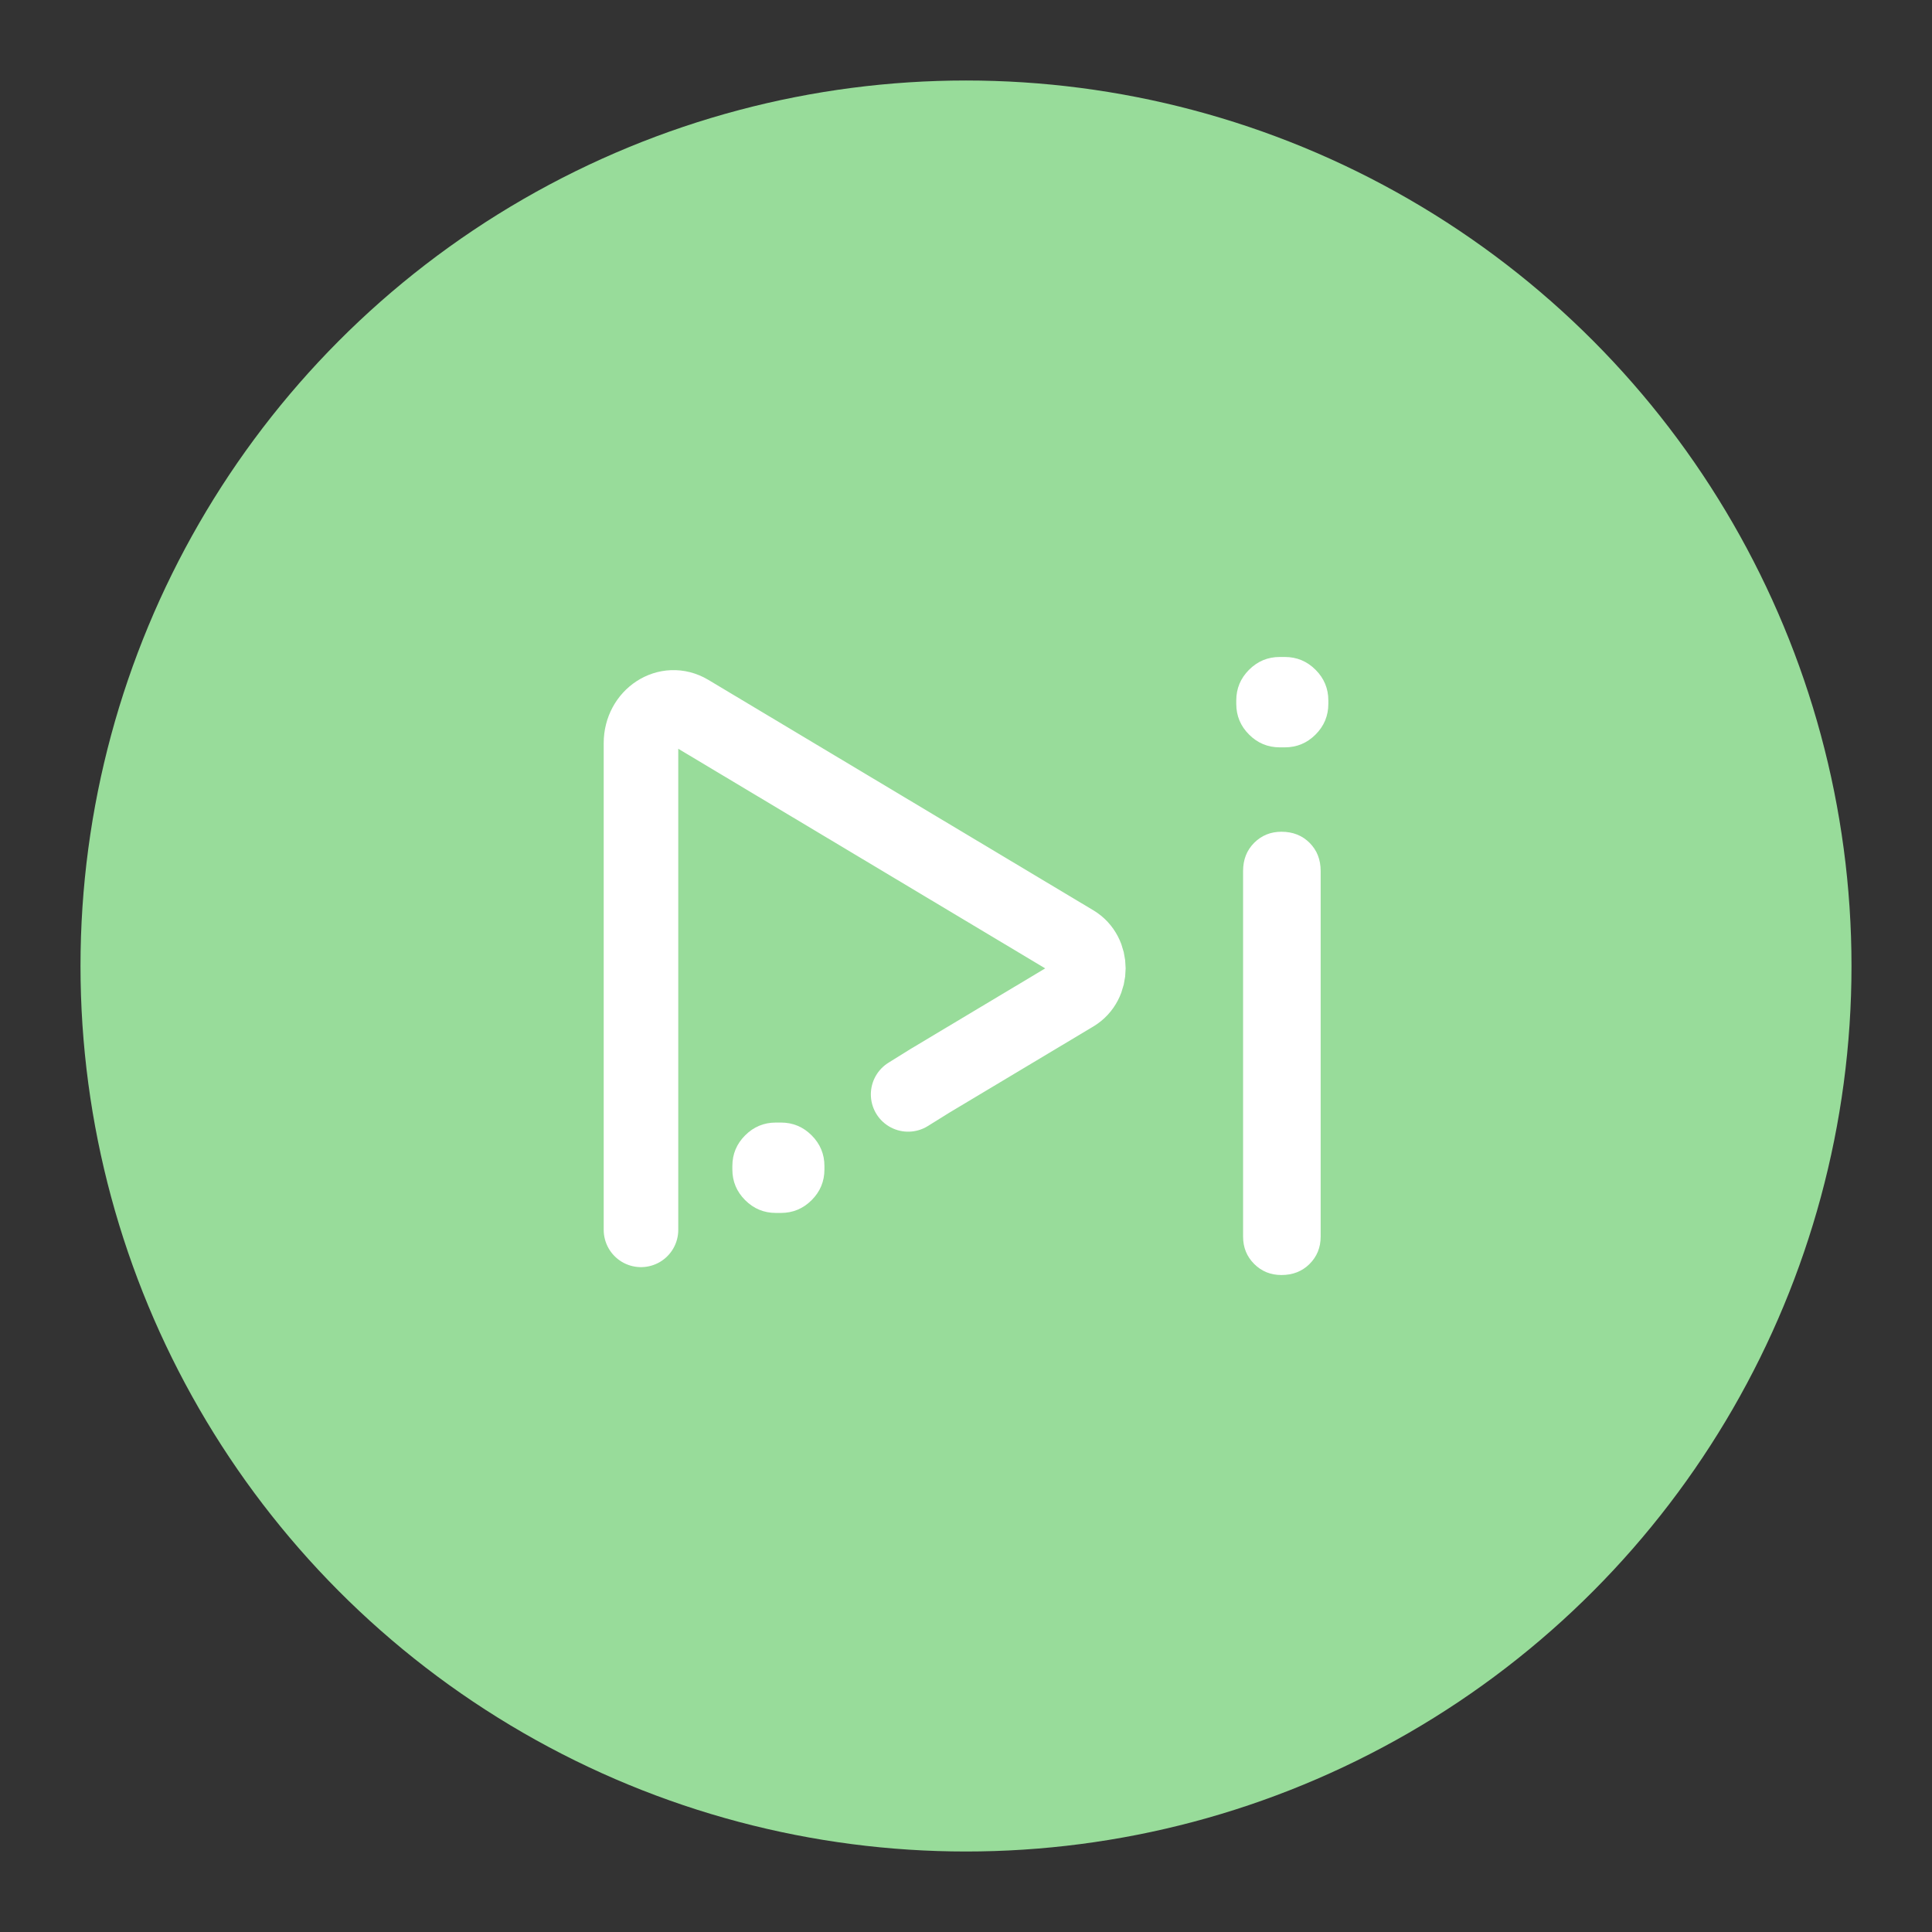 <?xml version="1.0" encoding="UTF-8"?>
<svg version="1.1" viewBox="0 0 192 192" xml:space="preserve" xmlns="http://www.w3.org/2000/svg">
	 <rect x="0" y="0" width="192" height="192" fill="#333333" stroke="none"/>
	 <circle class="a" cx="96" cy="96" r="88" fill="#98dc9a"/><path d="m77.102 120.54c-1.186 0-2.203-0.424-3.05-1.271-0.847-0.847-1.271-1.864-1.271-3.05v-0.339c0-1.186 0.424-2.203 1.271-3.05 0.847-0.847 1.864-1.271 3.05-1.271h0.508c1.186 0 2.203 0.424 3.05 1.271 0.847 0.847 1.271 1.864 1.271 3.05v0.339c0 1.186-0.424 2.203-1.271 3.05-0.847 0.847-1.864 1.271-3.05 1.271z" fill="#fff" stroke-linecap="square" stroke-width="4.69" aria-label="i"/><path d="m90.249 108.76 2.156-1.342 14.351-8.589c1.871-1.119 1.871-4.065 0-5.184l-38.27-22.905c-2.161-1.291-4.786 0.42-4.786 3.112v48.369" fill="none" stroke="#fff" stroke-linecap="round" stroke-miterlimit="10" stroke-width="7.41"/><path d="m127.18 74.271q-1.779 0-3.05-1.271-1.271-1.271-1.271-3.05v-0.339q0-1.779 1.271-3.05 1.271-1.271 3.05-1.271h0.508q1.779 0 3.05 1.271 1.271 1.271 1.271 3.05v0.339q0 1.779-1.271 3.05-1.271 1.271-3.05 1.271zm0.169 52.439q-1.61 0-2.711-1.101-1.101-1.101-1.101-2.711v-36.343q0-1.694 1.101-2.796 1.101-1.101 2.711-1.101 1.694 0 2.796 1.101 1.101 1.101 1.101 2.796v36.343q0 1.61-1.101 2.711-1.101 1.101-2.796 1.101z" fill="#fff" stroke-linecap="square" stroke-width="4.69" aria-label="i"/></svg>
